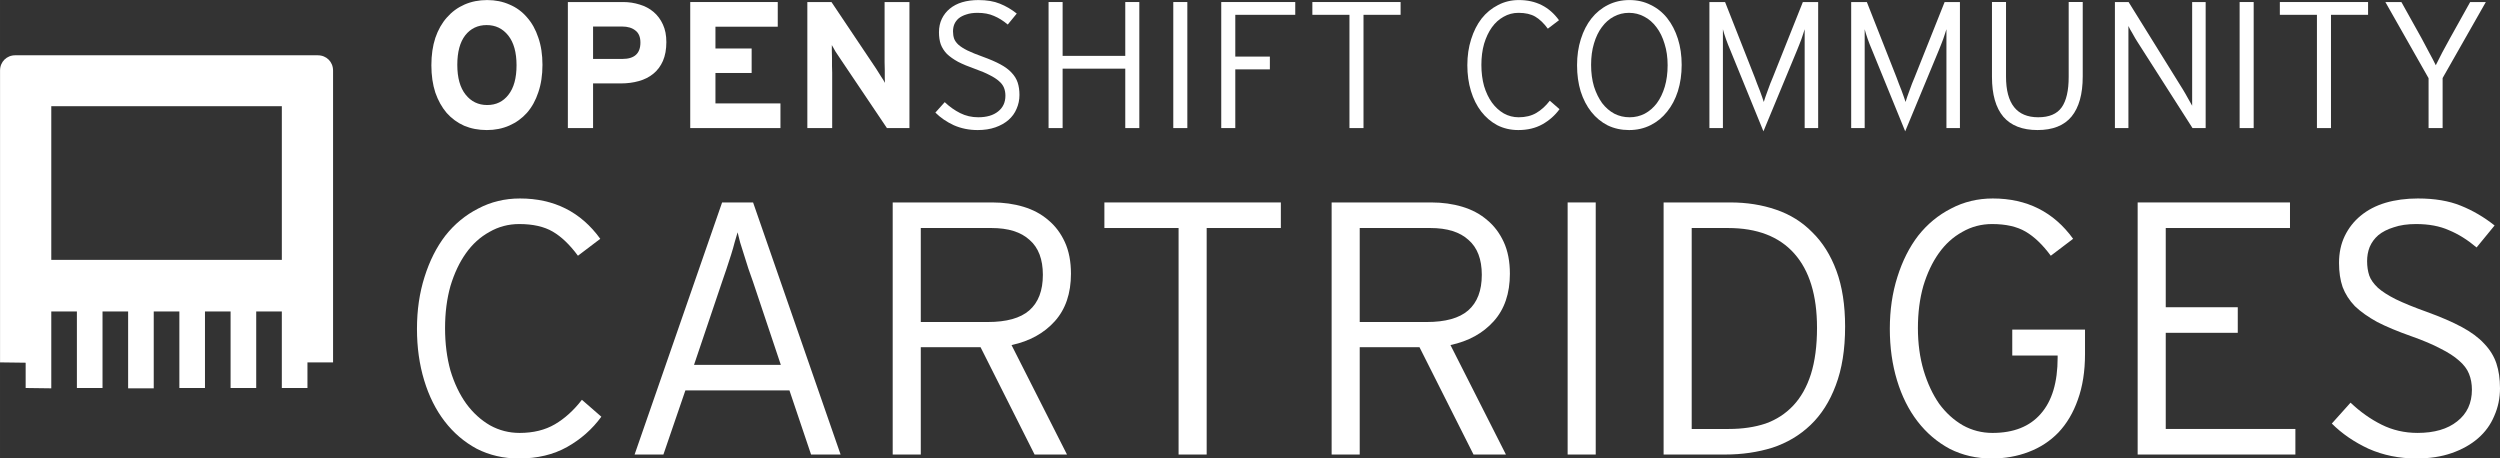 <svg xmlns:rdf="http://www.w3.org/1999/02/22-rdf-syntax-ns#" xmlns="http://www.w3.org/2000/svg" height="76.383" width="416.52" version="1.1" xmlns:cc="http://creativecommons.org/ns#" xmlns:dc="http://purl.org/dc/elements/1.1/" viewBox="0 0 416.518 76.383">
<rect x="0" y="0" width="416.518" height="76.383" fill="#333333" stroke="none"/>
<g transform="translate(-562.18 -403.96)">
<g transform="translate(529.38 669.3)" fill="#fff">
<path d="m35.339-256.13c-1.435 0-2.533 1.098-2.533 2.533v48.632l4.267 0.055v4.213l4.27 0.055v-12.804h4.267v12.75h4.27v-12.75h4.267v12.804h4.267v-12.804h4.27v12.75h4.267v-12.75h4.267v12.75h4.27v-12.75h4.267v12.75h4.27v-4.267h4.267v-48.632c-0.001-1.435-1.098-2.533-2.534-2.533h-50.421zm6.004 8.483h38.412v25.608h-38.412v-25.608z"/>
<g transform="translate(-7.151 -67.401)">
<g style="color:#000000">
<path d="m130.33-187.13q0-2.55-0.69-4.53-0.66-2.01-1.89-3.39-1.2-1.41-2.91-2.13-1.68-0.75-3.72-0.75-2.07 0-3.78 0.75t-2.94 2.16q-1.23 1.38-1.92 3.39-0.66 2.01-0.66 4.56t0.66 4.56q0.69 1.98 1.89 3.39 1.23 1.38 2.91 2.13 1.71 0.72 3.78 0.72 2.04 0 3.75-0.75t2.94-2.13q1.23-1.41 1.89-3.42 0.69-2.01 0.69-4.56zm-4.32 0.06q0 3.21-1.35 4.92-1.32 1.71-3.54 1.71t-3.6-1.74-1.38-4.95 1.32-4.92q1.35-1.71 3.57-1.71t3.6 1.74 1.38 4.95z"/>
<path d="m150.97-190.94q0-1.68-0.57-2.91-0.57-1.26-1.56-2.1t-2.31-1.23q-1.32-0.42-2.79-0.42h-9.18v21h4.2v-7.44h4.62q1.62 0 3-0.39 1.41-0.39 2.43-1.23t1.59-2.13q0.57-1.32 0.57-3.15zm-4.32 0.09q0 2.73-3 2.73h-4.89v-5.4h4.83q1.41 0 2.22 0.66 0.84 0.63 0.84 2.01z"/>
<path d="m169.98-176.6v-4.11h-10.83v-5.07h6.03v-4.08h-6.03v-3.63h10.38v-4.11h-14.58v21h15.03z"/>
<path d="m191.47-176.6v-21h-4.14v8.88q0 0.45 0 1.11 0.03 0.66 0.03 1.35 0 0.66 0 1.26 0.03 0.57 0.03 0.87-0.21-0.42-0.66-1.08-0.42-0.69-0.81-1.29l-7.44-11.1h-4.02v21h4.14v-9.24q0-0.45-0.03-1.11 0-0.66 0-1.32 0-0.69-0.03-1.26 0-0.6 0-0.9 0.21 0.42 0.63 1.11 0.45 0.66 0.84 1.26l7.71 11.46h3.75z"/>
<path d="m209.8-182.12q0-1.17-0.3-2.07t-1.02-1.65q-0.69-0.75-1.86-1.38t-2.91-1.26q-1.59-0.57-2.58-1.05-0.96-0.48-1.5-0.96-0.54-0.51-0.72-1.02-0.18-0.54-0.18-1.2 0-0.63 0.21-1.17 0.24-0.57 0.72-0.99 0.51-0.42 1.29-0.66 0.78-0.27 1.86-0.27 1.59 0 2.73 0.51 1.17 0.48 2.31 1.44l1.5-1.83q-1.32-1.05-2.82-1.65-1.47-0.6-3.57-0.6-1.47 0-2.7 0.36-1.2 0.36-2.07 1.08-0.84 0.69-1.32 1.68t-0.48 2.25q0 1.14 0.3 2.01 0.33 0.87 1.02 1.59 0.72 0.69 1.86 1.32 1.17 0.6 2.88 1.2 1.44 0.51 2.4 1.02 0.96 0.48 1.53 0.99 0.6 0.51 0.84 1.11t0.24 1.32q0 1.68-1.23 2.64-1.2 0.96-3.3 0.96-1.62 0-3-0.69t-2.58-1.83l-1.56 1.74q1.26 1.26 3.06 2.1 1.83 0.81 3.99 0.81 1.65 0 2.94-0.45t2.19-1.23 1.35-1.86q0.48-1.08 0.48-2.31z"/>
<path d="m229.77-176.6v-21h-2.34v8.97h-10.44v-8.97h-2.34v21h2.34v-9.9h10.44v9.9h2.34z"/>
<path d="m237.77-176.6v-21h-2.34v21h2.34z"/>
<path d="m255.75-195.47v-2.13h-12.33v21h2.34v-9.78h5.76v-2.13h-5.76v-6.96h9.99z"/>
<path d="m273.3-195.47v-2.13h-14.7v2.13h6.18v18.87h2.34v-18.87h6.18z"/>
<path d="m299.78-179.75-1.62-1.41q-1.02 1.32-2.25 2.04t-2.94 0.72q-1.32 0-2.46-0.63-1.14-0.66-1.98-1.8-0.84-1.17-1.32-2.76-0.45-1.62-0.45-3.54t0.45-3.51q0.48-1.59 1.29-2.73t1.95-1.77q1.14-0.66 2.49-0.66 1.71 0 2.79 0.63t2.1 2.01l1.86-1.41q-2.43-3.36-6.69-3.36-1.89 0-3.48 0.84-1.59 0.81-2.73 2.25-1.11 1.44-1.74 3.45-0.63 1.98-0.63 4.32 0 2.31 0.6 4.29t1.71 3.42 2.67 2.28q1.59 0.81 3.51 0.81 2.31 0 4.02-0.96t2.85-2.52z"/>
<path d="m320.13-187.13q0-2.37-0.63-4.35t-1.77-3.42-2.76-2.22q-1.59-0.81-3.54-0.81t-3.57 0.81-2.76 2.25-1.77 3.45q-0.63 1.98-0.63 4.35t0.6 4.35q0.63 1.98 1.77 3.42t2.73 2.25q1.62 0.78 3.57 0.78t3.57-0.81 2.76-2.25q1.17-1.44 1.8-3.42 0.63-2.01 0.63-4.38zm-2.34 0.06q0 1.98-0.48 3.6-0.48 1.59-1.32 2.73-0.84 1.11-2.01 1.74-1.17 0.6-2.52 0.6-1.38 0-2.55-0.6-1.17-0.63-2.04-1.77-0.84-1.17-1.35-2.76-0.48-1.62-0.48-3.6t0.48-3.57q0.48-1.62 1.32-2.73 0.84-1.14 1.98-1.74 1.17-0.63 2.52-0.63 1.38 0 2.55 0.63 1.17 0.6 2.04 1.77 0.87 1.14 1.35 2.76 0.51 1.59 0.51 3.57z"/>
<path d="m342.87-176.6v-21h-2.55l-5.01 12.57q-0.18 0.45-0.42 1.02-0.21 0.57-0.42 1.14t-0.39 1.08-0.27 0.84q-0.09-0.33-0.27-0.81-0.18-0.51-0.39-1.08t-0.45-1.14q-0.21-0.57-0.39-1.05l-4.95-12.57h-2.61v21h2.25v-14.22-2.25q0.09 0.3 0.21 0.75 0.15 0.42 0.3 0.9 0.18 0.45 0.36 0.96 0.18 0.48 0.36 0.87l5.52 13.53 5.61-13.53q0.18-0.42 0.36-0.9t0.36-0.93q0.18-0.48 0.3-0.9 0.15-0.45 0.24-0.75v2.25 14.22h2.25z"/>
<path d="m366.49-176.6v-21h-2.55l-5.01 12.57q-0.18 0.45-0.42 1.02-0.21 0.57-0.42 1.14t-0.39 1.08-0.27 0.84q-0.09-0.33-0.27-0.81-0.18-0.51-0.39-1.08t-0.45-1.14q-0.21-0.57-0.39-1.05l-4.95-12.57h-2.61v21h2.25v-14.22-2.25q0.09 0.3 0.21 0.75 0.15 0.42 0.3 0.9 0.18 0.45 0.36 0.96 0.18 0.48 0.36 0.87l5.52 13.53 5.61-13.53q0.18-0.42 0.36-0.9t0.36-0.93q0.18-0.48 0.3-0.9 0.15-0.45 0.24-0.75v2.25 14.22h2.25z"/>
<path d="m386.95-185.18v-12.42h-2.34v12.48q0 3.42-1.17 5.07t-3.9 1.65q-5.37 0-5.37-6.78v-12.42h-2.34v12.48q0 4.38 1.89 6.63 1.92 2.22 5.7 2.22 3.81 0 5.67-2.25 1.86-2.28 1.86-6.66z"/>
<path d="m407.43-176.6v-21h-2.25v15.84 1.44q-0.09-0.21-0.3-0.54-0.18-0.33-0.39-0.69-0.21-0.39-0.42-0.75-0.21-0.39-0.39-0.66l-9.09-14.64h-2.28v21h2.25v-15.57-1.44q0.09 0.21 0.27 0.54 0.21 0.33 0.42 0.72 0.21 0.36 0.42 0.75 0.21 0.36 0.39 0.63l9.18 14.37h2.19z"/>
<path d="m415.43-176.6v-21h-2.34v21h2.34z"/>
<path d="m434.49-195.47v-2.13h-14.7v2.13h6.18v18.87h2.34v-18.87h6.18z"/>
<path d="m454.11-197.6h-2.61l-3.36 6.03q-0.63 1.14-1.29 2.37-0.63 1.2-1.08 2.13-0.45-0.93-1.11-2.13-0.63-1.23-1.26-2.37l-3.36-6.03h-2.67l7.2 12.69v8.31h2.34v-8.34l7.2-12.66z"/>
</g>
<g style="color:#000000">
<path d="m140.14-128.51-3.24-2.82q-2.04 2.64-4.5 4.08t-5.88 1.44q-2.64 0-4.92-1.26-2.28-1.32-3.96-3.6-1.68-2.34-2.64-5.52-0.9-3.24-0.9-7.08t0.9-7.02q0.96-3.18 2.58-5.46t3.9-3.54q2.28-1.32 4.98-1.32 3.42 0 5.58 1.26t4.2 4.02l3.72-2.82q-4.86-6.72-13.38-6.72-3.78 0-6.96 1.68-3.18 1.62-5.46 4.5-2.22 2.88-3.48 6.9-1.26 3.96-1.26 8.64 0 4.62 1.2 8.58t3.42 6.84 5.34 4.56q3.18 1.62 7.02 1.62 4.62 0 8.04-1.92t5.7-5.04z"/>
<path d="m180-122.21-14.58-42h-5.16l-14.58 42h4.8l3.66-10.68h17.34l3.6 10.68h4.92zm-9.96-14.94h-14.46l4.62-13.68q0.36-1.08 0.78-2.28 0.42-1.26 0.78-2.4t0.6-2.1q0.3-0.96 0.48-1.62 0.18 0.66 0.42 1.68 0.3 0.96 0.66 2.1 0.36 1.08 0.72 2.28 0.42 1.2 0.78 2.22l4.62 13.8z"/>
<path d="m218.38-152.33q0-3.06-1.02-5.28t-2.76-3.66q-1.74-1.5-4.14-2.22t-5.16-0.72h-16.62v42h4.68v-17.88h9.96l9 17.88h5.4l-9.24-18.24q4.5-0.96 7.2-3.96t2.7-7.92zm-4.68 0.18q0 3.96-2.28 5.94-2.22 1.92-6.9 1.92h-11.16v-15.66h11.76q4.2 0 6.36 1.98 2.22 1.92 2.22 5.82z"/>
<path d="m253.35-159.95v-4.26h-29.4v4.26h12.36v37.74h4.68v-37.74h12.36z"/>
<path d="m291.51-152.33q0-3.06-1.02-5.28t-2.76-3.66q-1.74-1.5-4.14-2.22t-5.16-0.72h-16.62v42h4.68v-17.88h9.96l9 17.88h5.4l-9.24-18.24q4.5-0.96 7.2-3.96t2.7-7.92zm-4.68 0.18q0 3.96-2.28 5.94-2.22 1.92-6.9 1.92h-11.16v-15.66h11.76q4.2 0 6.36 1.98 2.22 1.92 2.22 5.82z"/>
<path d="m305.81-122.21v-42h-4.68v42h4.68z"/>
<path d="m347.36-143.51q0-5.4-1.44-9.3t-4.02-6.42q-2.52-2.58-6.06-3.78-3.48-1.2-7.62-1.2h-11.1v42h10.26q4.2 0 7.86-1.14 3.66-1.2 6.36-3.78t4.2-6.6q1.56-4.08 1.56-9.78zm-4.68 0.18q0 4.5-1.02 7.74-1.02 3.18-2.94 5.22t-4.62 3q-2.7 0.9-6.12 0.9h-6.18v-33.48h6.06q7.26 0 11.04 4.26t3.78 12.36z"/>
<path d="m387.33-138.95v-4.08h-12.12v4.32h7.56v0.36q0 6.18-2.82 9.36-2.76 3.18-8.04 3.18-2.64 0-4.92-1.26-2.28-1.32-3.96-3.6-1.62-2.34-2.58-5.52-0.96-3.24-0.96-7.08t0.9-7.02q0.96-3.18 2.58-5.46t3.9-3.54q2.28-1.32 4.98-1.32 3.42 0 5.58 1.26t4.2 4.02l3.72-2.82q-4.86-6.72-13.38-6.72-3.78 0-6.96 1.68-3.18 1.62-5.46 4.5-2.22 2.88-3.48 6.9-1.26 3.96-1.26 8.64 0 4.62 1.2 8.58t3.42 6.84 5.34 4.56q3.18 1.62 7.02 1.62 3.3 0 6.12-1.08 2.88-1.08 4.98-3.24 2.1-2.22 3.24-5.46 1.2-3.3 1.2-7.62z"/>
<path d="m422.38-122.21v-4.26h-21.6v-16.02h12v-4.26h-12v-13.2h20.7v-4.26h-25.38v42h26.28z"/>
<path d="m456.47-133.25q0-2.34-0.6-4.14t-2.04-3.3q-1.38-1.5-3.72-2.76t-5.82-2.52q-3.18-1.14-5.16-2.1-1.92-0.96-3-1.92-1.08-1.02-1.44-2.04-0.36-1.08-0.36-2.4 0-1.26 0.42-2.34 0.48-1.14 1.44-1.98 1.02-0.84 2.58-1.32 1.56-0.54 3.72-0.54 3.18 0 5.46 1.02 2.34 0.96 4.62 2.88l3-3.66q-2.64-2.1-5.64-3.3-2.94-1.2-7.14-1.2-2.94 0-5.4 0.72-2.4 0.72-4.14 2.16-1.68 1.38-2.64 3.36t-0.96 4.5q0 2.28 0.6 4.02 0.66 1.74 2.04 3.18 1.44 1.38 3.72 2.64 2.34 1.2 5.76 2.4 2.88 1.02 4.8 2.04 1.92 0.96 3.06 1.98 1.2 1.02 1.68 2.22t0.48 2.64q0 3.36-2.46 5.28-2.4 1.92-6.6 1.92-3.24 0-6-1.38t-5.16-3.66l-3.12 3.48q2.52 2.52 6.12 4.2 3.66 1.62 7.98 1.62 3.3 0 5.88-0.9t4.38-2.46 2.7-3.72q0.96-2.16 0.96-4.62z"/>
</g>
</g>
</g>
</g>
</svg>
